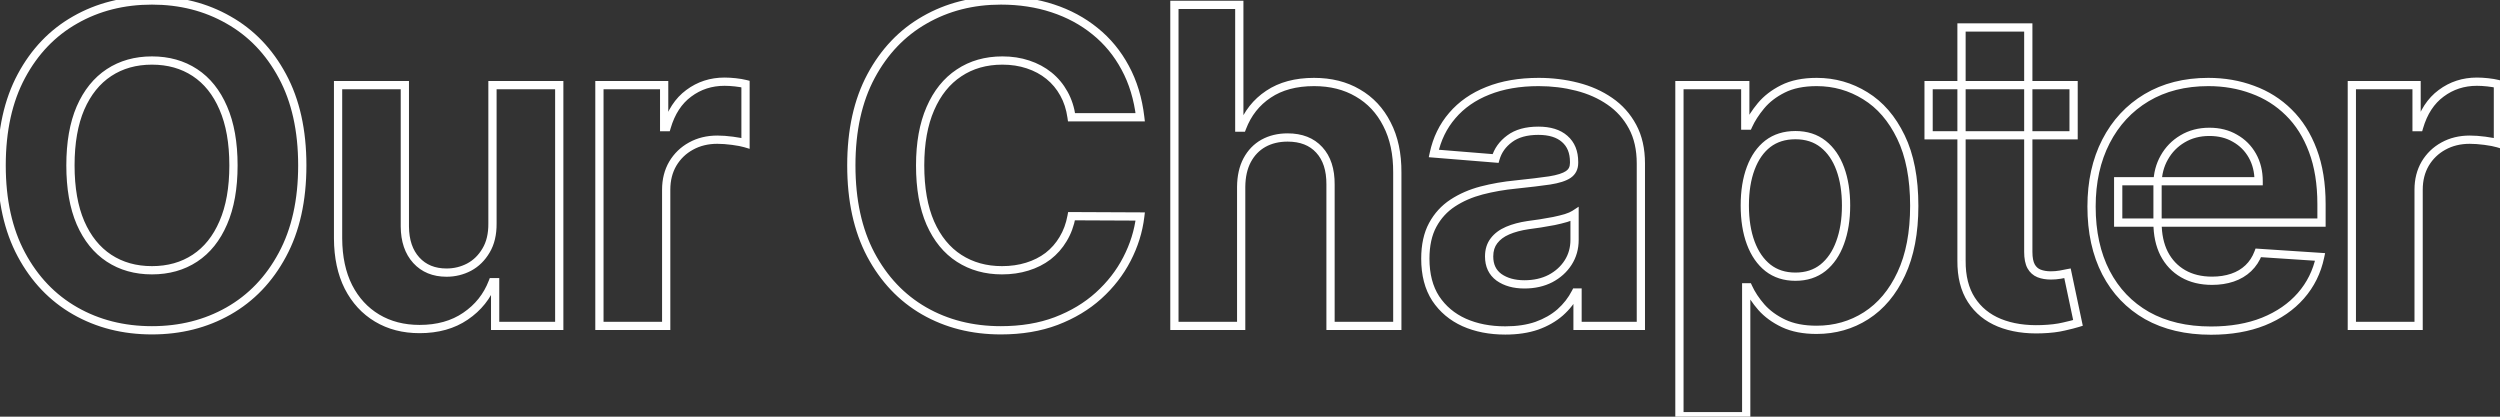 <svg width="606" height="101" viewBox="0 0 606 101" fill="none" xmlns="http://www.w3.org/2000/svg">
<rect x="0" y="0" width="606" height="101" fill="#333333" stroke="none"/>
<path d="M68.448 61.749L67.569 61.274L67.567 61.277L68.448 61.749ZM55.377 75.39L55.871 76.26L55.872 76.26L55.377 75.39ZM18.216 75.352L18.712 74.484L18.216 75.352ZM5.183 61.711L4.302 62.184L5.183 61.711ZM5.183 18.433L6.065 18.905L5.183 18.433ZM18.216 4.83L18.709 5.7L18.712 5.698L18.216 4.83ZM55.377 4.83L54.881 5.698L54.886 5.7L55.377 4.83ZM68.448 18.433L67.567 18.905L67.569 18.908L68.448 18.433ZM54.124 26.184L53.205 26.579L53.207 26.584L54.124 26.184ZM47.246 17.597L46.696 18.432L47.246 17.597ZM26.424 17.597L26.973 18.432L26.424 17.597ZM19.508 26.184L18.592 25.784L18.589 25.789L19.508 26.184ZM19.508 53.998L18.589 54.392L18.592 54.398L19.508 53.998ZM26.424 62.585L26.973 61.75L26.424 62.585ZM47.246 62.585L46.696 61.75L47.246 62.585ZM54.124 53.998L53.207 53.598L53.205 53.603L54.124 53.998ZM72.274 40.091C72.274 48.452 70.689 55.499 67.569 61.274L69.328 62.225C72.642 56.093 74.274 48.702 74.274 40.091H72.274ZM67.567 61.277C64.459 67.075 60.231 71.479 54.883 74.521L55.872 76.26C61.568 73.019 66.055 68.33 69.33 62.222L67.567 61.277ZM54.884 74.52C49.551 77.544 43.542 79.064 36.835 79.064V81.064C43.857 81.064 50.211 79.469 55.871 76.26L54.884 74.52ZM36.835 79.064C30.077 79.064 24.044 77.531 18.712 74.484L17.72 76.221C23.382 79.456 29.762 81.064 36.835 81.064V79.064ZM18.712 74.484C13.389 71.442 9.174 67.038 6.065 61.239L4.302 62.184C7.576 68.291 12.049 72.98 17.72 76.221L18.712 74.484ZM6.065 61.239C2.968 55.463 1.396 48.428 1.396 40.091H-0.604C-0.604 48.676 1.015 56.053 4.302 62.184L6.065 61.239ZM1.396 40.091C1.396 31.728 2.968 24.68 6.065 18.905L4.302 17.96C1.015 24.091 -0.604 31.481 -0.604 40.091H1.396ZM6.065 18.905C9.173 13.107 13.388 8.716 18.709 5.7L17.723 3.96C12.05 7.175 7.577 11.853 4.302 17.96L6.065 18.905ZM18.712 5.698C24.044 2.651 30.077 1.118 36.835 1.118V-0.882C29.762 -0.882 23.382 0.726 17.72 3.961L18.712 5.698ZM36.835 1.118C43.541 1.118 49.548 2.65 54.881 5.698L55.874 3.961C50.213 0.727 43.859 -0.882 36.835 -0.882V1.118ZM54.886 5.7C60.232 8.717 64.459 13.108 67.567 18.905L69.33 17.96C66.055 11.851 61.567 7.174 55.869 3.959L54.886 5.7ZM67.569 18.908C70.689 24.682 72.274 31.73 72.274 40.091H74.274C74.274 31.48 72.642 24.089 69.328 17.957L67.569 18.908ZM57.593 40.091C57.593 34.5 56.757 29.719 55.04 25.784L53.207 26.584C54.783 30.197 55.593 34.688 55.593 40.091H57.593ZM55.042 25.789C53.356 21.864 50.948 18.836 47.796 16.761L46.696 18.432C49.472 20.259 51.648 22.955 53.205 26.579L55.042 25.789ZM47.796 16.761C44.65 14.691 40.983 13.671 36.835 13.671V15.671C40.641 15.671 43.915 16.602 46.696 18.432L47.796 16.761ZM36.835 13.671C32.687 13.671 29.02 14.691 25.874 16.761L26.973 18.432C29.755 16.602 33.029 15.671 36.835 15.671V13.671ZM25.874 16.761C22.724 18.835 20.303 21.861 18.592 25.784L20.425 26.584C22.006 22.958 24.196 20.26 26.973 18.432L25.874 16.761ZM18.589 25.789C16.9 29.723 16.076 34.502 16.076 40.091H18.076C18.076 34.686 18.874 30.194 20.427 26.579L18.589 25.789ZM16.076 40.091C16.076 45.68 16.9 50.459 18.589 54.392L20.427 53.603C18.874 49.988 18.076 45.495 18.076 40.091H16.076ZM18.592 54.398C20.303 58.321 22.724 61.347 25.874 63.421L26.973 61.75C24.196 59.922 22.006 57.224 20.425 53.598L18.592 54.398ZM25.874 63.421C29.02 65.491 32.687 66.511 36.835 66.511V64.511C33.029 64.511 29.755 63.58 26.973 61.75L25.874 63.421ZM36.835 66.511C40.983 66.511 44.65 65.491 47.796 63.421L46.696 61.75C43.915 63.58 40.641 64.511 36.835 64.511V66.511ZM47.796 63.421C50.948 61.346 53.356 58.318 55.042 54.392L53.205 53.603C51.648 57.227 49.472 59.923 46.696 61.75L47.796 63.421ZM55.04 54.398C56.757 50.462 57.593 45.682 57.593 40.091H55.593C55.593 45.494 54.783 49.984 53.207 53.598L55.04 54.398ZM119.375 54.15H118.375L118.375 54.16L119.375 54.15ZM119.375 20.636V19.636H118.375V20.636H119.375ZM135.562 20.636H136.562V19.636H135.562V20.636ZM135.562 79V80H136.562V79H135.562ZM120.021 79H119.021V80H120.021V79ZM120.021 68.399H121.021V67.399H120.021V68.399ZM119.413 68.399V67.399H118.727L118.48 68.039L119.413 68.399ZM112.839 76.644L112.278 75.816L112.275 75.819L112.839 76.644ZM91.409 77.1L91.922 76.242L91.409 77.1ZM84.456 69.539L83.562 69.989L83.565 69.994L84.456 69.539ZM81.948 57.798H80.948L80.948 57.803L81.948 57.798ZM81.948 20.636V19.636H80.948V20.636H81.948ZM98.135 20.636H99.135V19.636H98.135V20.636ZM98.135 54.91H97.135L97.135 54.917L98.135 54.91ZM100.908 63.079L101.647 62.406L100.908 63.079ZM113.713 64.751L114.176 65.638L114.187 65.632L113.713 64.751ZM117.817 60.723L116.96 60.209L116.954 60.218L117.817 60.723ZM120.375 54.15V20.636H118.375V54.15H120.375ZM119.375 21.636H135.562V19.636H119.375V21.636ZM134.562 20.636V79H136.562V20.636H134.562ZM135.562 78H120.021V80H135.562V78ZM121.021 79V68.399H119.021V79H121.021ZM120.021 67.399H119.413V69.399H120.021V67.399ZM118.48 68.039C117.237 71.266 115.176 73.852 112.278 75.816L113.4 77.472C116.633 75.282 118.955 72.371 120.346 68.758L118.48 68.039ZM112.275 75.819C109.431 77.762 105.926 78.76 101.706 78.76V80.76C106.251 80.76 110.168 79.681 113.404 77.47L112.275 75.819ZM101.706 78.76C97.962 78.76 94.712 77.911 91.922 76.242L90.896 77.958C94.034 79.836 97.648 80.76 101.706 80.76V78.76ZM91.922 76.242C89.13 74.571 86.938 72.195 85.346 69.083L83.565 69.994C85.317 73.418 87.761 76.083 90.896 77.958L91.922 76.242ZM85.349 69.089C83.787 65.989 82.972 62.234 82.948 57.792L80.948 57.803C80.974 62.48 81.832 66.553 83.562 69.989L85.349 69.089ZM82.948 57.798V20.636H80.948V57.798H82.948ZM81.948 21.636H98.135V19.636H81.948V21.636ZM97.135 20.636V54.91H99.135V20.636H97.135ZM97.135 54.917C97.161 58.539 98.138 61.524 100.169 63.753L101.647 62.406C100.031 60.632 99.159 58.17 99.135 54.903L97.135 54.917ZM100.169 63.753C102.209 65.99 104.936 67.081 108.242 67.081V65.081C105.417 65.081 103.256 64.17 101.647 62.406L100.169 63.753ZM108.242 67.081C110.35 67.081 112.334 66.6 114.176 65.637L113.25 63.865C111.699 64.675 110.034 65.081 108.242 65.081V67.081ZM114.187 65.632C116.057 64.627 117.555 63.15 118.68 61.229L116.954 60.218C116.002 61.844 114.765 63.051 113.24 63.87L114.187 65.632ZM118.675 61.238C119.855 59.27 120.402 56.886 120.375 54.14L118.375 54.16C118.399 56.632 117.907 58.63 116.96 60.209L118.675 61.238ZM145.299 79H144.299V80H145.299V79ZM145.299 20.636V19.636H144.299V20.636H145.299ZM160.992 20.636H161.992V19.636H160.992V20.636ZM160.992 30.82H159.992V31.82H160.992V30.82ZM161.6 30.82V31.82H162.349L162.56 31.101L161.6 30.82ZM166.958 22.612L167.551 23.417L167.556 23.413L166.958 22.612ZM178.243 19.952L178.35 18.958H178.35L178.243 19.952ZM180.713 20.37H181.713V19.59L180.955 19.4L180.713 20.37ZM180.713 34.733L180.425 35.691L181.713 36.077V34.733H180.713ZM167.49 35.417L167.97 36.294L167.974 36.292L167.49 35.417ZM163.082 39.673L162.223 39.16L162.218 39.169L163.082 39.673ZM161.486 79V80H162.486V79H161.486ZM146.299 79V20.636H144.299V79H146.299ZM145.299 21.636H160.992V19.636H145.299V21.636ZM159.992 20.636V30.82H161.992V20.636H159.992ZM160.992 31.82H161.6V29.82H160.992V31.82ZM162.56 31.101C163.575 27.643 165.254 25.111 167.551 23.417L166.364 21.807C163.646 23.812 161.753 26.751 160.641 30.538L162.56 31.101ZM167.556 23.413C169.883 21.674 172.559 20.8 175.621 20.8V18.8C172.148 18.8 169.048 19.802 166.359 21.811L167.556 23.413ZM175.621 20.8C176.391 20.8 177.228 20.849 178.135 20.947L178.35 18.958C177.383 18.854 176.473 18.8 175.621 18.8V20.8ZM178.135 20.947C179.039 21.044 179.816 21.177 180.47 21.34L180.955 19.4C180.191 19.209 179.321 19.063 178.35 18.958L178.135 20.947ZM179.713 20.37V34.733H181.713V20.37H179.713ZM181 33.776C180.166 33.525 179.054 33.314 177.69 33.134L177.428 35.117C178.749 35.291 179.74 35.486 180.425 35.691L181 33.776ZM177.69 33.134C176.313 32.952 175.04 32.859 173.873 32.859V34.859C174.936 34.859 176.12 34.944 177.428 35.117L177.69 33.134ZM173.873 32.859C171.342 32.859 169.044 33.413 167.005 34.542L167.974 36.292C169.685 35.344 171.642 34.859 173.873 34.859V32.859ZM167.009 34.54C165.002 35.64 163.403 37.185 162.223 39.16L163.94 40.186C164.939 38.514 166.278 37.221 167.97 36.294L167.009 34.54ZM162.218 39.169C161.054 41.165 160.486 43.445 160.486 45.98H162.486C162.486 43.753 162.982 41.829 163.946 40.177L162.218 39.169ZM160.486 45.98V79H162.486V45.98H160.486ZM161.486 78H145.299V80H161.486V78ZM276.391 28.426V29.426H277.516L277.384 28.309L276.391 28.426ZM259.748 28.426L258.758 28.566L258.88 29.426H259.748V28.426ZM257.886 22.688L257.011 23.172L257.014 23.177L257.886 22.688ZM254.277 18.357L253.647 19.134V19.134L254.277 18.357ZM249.185 15.621L248.869 16.569L248.873 16.571L249.185 15.621ZM232.466 17.673L233.018 18.507L233.023 18.503L232.466 17.673ZM225.513 26.336L226.429 26.736L226.43 26.733L225.513 26.336ZM225.513 54.074L224.596 54.474L224.598 54.479L225.513 54.074ZM232.504 62.623L231.963 63.464L232.504 62.623ZM248.995 64.637L248.702 63.681L248.698 63.682L248.995 64.637ZM254.049 62.091L254.653 62.888L254.662 62.881L254.049 62.091ZM257.696 57.95L256.842 57.429L256.837 57.439L257.696 57.95ZM259.748 52.402L259.753 51.402L258.915 51.398L258.765 52.222L259.748 52.402ZM276.391 52.478L277.384 52.598L277.518 51.483L276.396 51.478L276.391 52.478ZM273.161 62.813L272.274 62.352L272.272 62.355L273.161 62.813ZM266.284 71.666L266.954 72.409L266.954 72.409L266.284 71.666ZM256.025 77.822L256.378 78.757L256.382 78.756L256.025 77.822ZM223.993 75.352L223.493 76.219L223.495 76.219L223.993 75.352ZM211.074 61.711L210.189 62.178L210.191 62.181L211.074 61.711ZM211.15 18.433L212.031 18.905L211.15 18.433ZM224.145 4.83L224.64 5.699L224.643 5.697L224.145 4.83ZM255.151 2.018L254.838 2.968L254.84 2.968L255.151 2.018ZM265.448 7.565L264.817 8.341L264.821 8.344L265.448 7.565ZM272.743 16.419L271.862 16.891L271.865 16.896L272.743 16.419ZM276.391 27.426H259.748V29.426H276.391V27.426ZM260.738 28.286C260.419 26.026 259.764 23.993 258.759 22.199L257.014 23.177C257.883 24.727 258.469 26.519 258.758 28.566L260.738 28.286ZM258.762 22.205C257.764 20.398 256.478 18.853 254.906 17.58L253.647 19.134C255.014 20.241 256.134 21.584 257.011 23.172L258.762 22.205ZM254.906 17.58C253.336 16.307 251.53 15.339 249.498 14.671L248.873 16.571C250.691 17.169 252.279 18.025 253.647 19.134L254.906 17.58ZM249.501 14.672C247.489 14.001 245.316 13.671 242.992 13.671V15.671C245.125 15.671 247.082 15.974 248.869 16.569L249.501 14.672ZM242.992 13.671C238.79 13.671 235.083 14.717 231.91 16.842L233.023 18.503C235.828 16.625 239.137 15.671 242.992 15.671V13.671ZM231.915 16.838C228.74 18.937 226.307 21.989 224.595 25.938L226.43 26.733C228.012 23.083 230.214 20.36 233.018 18.507L231.915 16.838ZM224.596 25.936C222.88 29.869 222.043 34.598 222.043 40.091H224.043C224.043 34.792 224.852 30.351 226.429 26.736L224.596 25.936ZM222.043 40.091C222.043 45.731 222.879 50.538 224.596 54.474L226.429 53.674C224.853 50.061 224.043 45.546 224.043 40.091H222.043ZM224.598 54.479C226.336 58.402 228.784 61.417 231.963 63.464L233.046 61.782C230.246 59.979 228.033 57.294 226.427 53.669L224.598 54.479ZM231.963 63.464C235.13 65.504 238.78 66.511 242.878 66.511V64.511C239.122 64.511 235.857 63.593 233.046 61.782L231.963 63.464ZM242.878 66.511C245.17 66.511 247.31 66.208 249.292 65.592L248.698 63.682C246.931 64.231 244.993 64.511 242.878 64.511V66.511ZM249.288 65.593C251.292 64.979 253.083 64.079 254.653 62.888L253.444 61.295C252.076 62.333 250.498 63.13 248.702 63.681L249.288 65.593ZM254.662 62.881C256.231 61.663 257.531 60.188 258.556 58.46L256.837 57.439C255.937 58.954 254.804 60.239 253.436 61.301L254.662 62.881ZM258.55 58.47C259.609 56.733 260.332 54.766 260.732 52.582L258.765 52.222C258.404 54.192 257.76 55.924 256.842 57.429L258.55 58.47ZM259.744 53.402L276.386 53.478L276.396 51.478L259.753 51.402L259.744 53.402ZM275.398 52.358C274.982 55.806 273.943 59.136 272.274 62.352L274.049 63.274C275.824 59.853 276.938 56.293 277.384 52.598L275.398 52.358ZM272.272 62.355C270.633 65.536 268.416 68.392 265.613 70.925L266.954 72.409C269.927 69.723 272.295 66.677 274.05 63.271L272.272 62.355ZM265.614 70.924C262.852 73.417 259.541 75.408 255.668 76.888L256.382 78.756C260.462 77.197 263.991 75.084 266.954 72.409L265.614 70.924ZM255.671 76.887C251.851 78.332 247.502 79.064 242.612 79.064V81.064C247.701 81.064 252.295 80.302 256.378 78.757L255.671 76.887ZM242.612 79.064C235.827 79.064 229.796 77.531 224.491 74.485L223.495 76.219C229.133 79.456 235.514 81.064 242.612 81.064V79.064ZM224.493 74.486C219.221 71.445 215.042 67.041 211.957 61.242L210.191 62.181C213.439 68.287 217.873 72.977 223.493 76.219L224.493 74.486ZM211.958 61.245C208.91 55.468 207.362 48.43 207.362 40.091H205.362C205.362 48.673 206.955 56.049 210.189 62.178L211.958 61.245ZM207.362 40.091C207.362 31.728 208.935 24.68 212.031 18.905L210.269 17.96C206.981 24.091 205.362 31.481 205.362 40.091H207.362ZM212.031 18.905C215.141 13.105 219.344 8.714 224.64 5.699L223.65 3.961C218.003 7.176 213.543 11.854 210.269 17.96L212.031 18.905ZM224.643 5.697C229.95 2.65 235.932 1.118 242.612 1.118V-0.882C235.612 -0.882 229.283 0.727 223.647 3.962L224.643 5.697ZM242.612 1.118C247.026 1.118 251.099 1.738 254.838 2.968L255.463 1.068C251.501 -0.235 247.215 -0.882 242.612 -0.882V1.118ZM254.84 2.968C258.606 4.199 261.928 5.991 264.817 8.341L266.079 6.79C262.989 4.276 259.447 2.37 255.461 1.067L254.84 2.968ZM264.821 8.344C267.702 10.664 270.049 13.51 271.862 16.891L273.625 15.946C271.689 12.336 269.172 9.28 266.075 6.786L264.821 8.344ZM271.865 16.896C273.696 20.265 274.879 24.143 275.398 28.543L277.384 28.309C276.839 23.691 275.59 19.563 273.622 15.941L271.865 16.896ZM300.862 45.258L299.862 45.248V45.258H300.862ZM300.862 79V80H301.862V79H300.862ZM284.675 79H283.675V80H284.675V79ZM284.675 1.182V0.182H283.675V1.182H284.675ZM300.406 1.182H301.406V0.182H300.406V1.182ZM300.406 30.934H299.406V31.934H300.406V30.934ZM301.09 30.934V31.934H301.778L302.024 31.291L301.09 30.934ZM307.473 22.84L308.026 23.673L308.031 23.67L307.473 22.84ZM329.132 22.536L328.625 23.398L328.633 23.403L329.132 22.536ZM336.199 30.098L335.308 30.55L335.312 30.559L336.199 30.098ZM338.707 41.839L337.707 41.833V41.839H338.707ZM338.707 79V80H339.707V79H338.707ZM322.52 79H321.52V80H322.52V79ZM322.52 44.727L321.52 44.719V44.727H322.52ZM319.785 36.329L319.045 37.003L319.05 37.008L319.785 36.329ZM306.258 34.733L305.774 33.858L305.769 33.861L306.258 34.733ZM302.306 38.837L301.424 38.365L301.422 38.37L302.306 38.837ZM299.862 45.258V79H301.862V45.258H299.862ZM300.862 78H284.675V80H300.862V78ZM285.675 79V1.182H283.675V79H285.675ZM284.675 2.182H300.406V0.182H284.675V2.182ZM299.406 1.182V30.934H301.406V1.182H299.406ZM300.406 31.934H301.09V29.934H300.406V31.934ZM302.024 31.291C303.27 28.031 305.27 25.503 308.026 23.673L306.92 22.007C303.8 24.078 301.544 26.946 300.156 30.576L302.024 31.291ZM308.031 23.67C310.768 21.83 314.246 20.876 318.531 20.876V18.876C313.949 18.876 310.056 19.898 306.915 22.01L308.031 23.67ZM318.531 20.876C322.434 20.876 325.787 21.729 328.625 23.398L329.639 21.674C326.448 19.797 322.733 18.876 318.531 18.876V20.876ZM328.633 23.403C331.495 25.049 333.719 27.421 335.308 30.55L337.091 29.645C335.336 26.188 332.848 23.519 329.63 21.669L328.633 23.403ZM335.312 30.559C336.918 33.652 337.732 37.398 337.707 41.833L339.707 41.844C339.733 37.16 338.875 33.079 337.087 29.637L335.312 30.559ZM337.707 41.839V79H339.707V41.839H337.707ZM338.707 78H322.52V80H338.707V78ZM323.52 79V44.727H321.52V79H323.52ZM323.52 44.734C323.547 40.966 322.59 37.892 320.519 35.651L319.05 37.008C320.678 38.769 321.544 41.293 321.52 44.719L323.52 44.734ZM320.524 35.656C318.47 33.402 315.618 32.327 312.109 32.327V34.327C315.187 34.327 317.451 35.254 319.045 37.003L320.524 35.656ZM312.109 32.327C309.76 32.327 307.639 32.828 305.774 33.858L306.741 35.609C308.271 34.764 310.051 34.327 312.109 34.327V32.327ZM305.769 33.861C303.919 34.898 302.471 36.41 301.424 38.365L303.188 39.309C304.066 37.667 305.252 36.444 306.747 35.606L305.769 33.861ZM301.422 38.37C300.394 40.315 299.889 42.62 299.862 45.248L301.862 45.269C301.886 42.881 302.344 40.906 303.19 39.304L301.422 38.37ZM354.923 78.164L354.511 79.075L354.518 79.078L354.923 78.164ZM348.008 72.35L347.168 72.894L347.174 72.903L348.008 72.35ZM347.286 54.53L346.406 54.054L347.286 54.53ZM352.149 49.21L351.602 48.373L352.149 49.21ZM359.141 46.17L358.89 45.203L358.887 45.203L359.141 46.17ZM367.424 44.727L367.52 45.722L367.528 45.721L367.424 44.727ZM375.632 43.739L375.776 44.728L375.788 44.726L375.632 43.739ZM380.153 42.295L379.593 41.466L380.153 42.295ZM379.279 33.669L378.618 34.42L378.624 34.425L379.279 33.669ZM365.942 33.631L366.535 34.437L366.542 34.431L365.942 33.631ZM362.523 38.419L362.442 39.416L363.256 39.482L363.483 38.697L362.523 38.419ZM347.552 37.203L346.574 36.994L346.335 38.108L347.471 38.2L347.552 37.203ZM352.035 28.008L352.793 28.661L352.796 28.657L352.035 28.008ZM360.661 22.004L361.029 22.934L361.032 22.933L360.661 22.004ZM382.281 21.016L382.033 21.985L382.035 21.985L382.281 21.016ZM390.223 24.55L389.653 25.372L389.658 25.375L390.223 24.55ZM395.732 30.706L394.85 31.178L394.852 31.181L395.732 30.706ZM397.746 79V80H398.746V79H397.746ZM382.395 79H381.395V80H382.395V79ZM382.395 70.907H383.395V69.907H382.395V70.907ZM381.939 70.907V69.907H381.329L381.05 70.45L381.939 70.907ZM378.177 75.732L378.834 76.486L378.841 76.48L378.177 75.732ZM372.516 78.962L372.842 79.907L372.851 79.904L372.516 78.962ZM375.822 67.525L376.279 68.414L376.288 68.409L375.822 67.525ZM380.115 63.649L379.273 63.11L380.115 63.649ZM381.673 51.946H382.673V50.103L381.128 51.108L381.673 51.946ZM379.583 52.858L379.865 53.817L379.874 53.815L379.883 53.812L379.583 52.858ZM376.658 53.58L376.84 54.563L376.851 54.561L376.862 54.559L376.658 53.58ZM373.39 54.15L373.528 55.14L373.539 55.139L373.55 55.137L373.39 54.15ZM370.426 54.568L370.285 53.578L370.281 53.578L370.426 54.568ZM365.448 55.898L365.842 56.817L365.448 55.898ZM362.143 58.367L362.933 58.98L362.94 58.971L362.143 58.367ZM363.359 67.221L362.769 68.028L362.776 68.034L362.783 68.039L363.359 67.221ZM364.878 79.102C361.271 79.102 358.094 78.477 355.329 77.25L354.518 79.078C357.578 80.436 361.038 81.102 364.878 81.102V79.102ZM355.335 77.253C352.586 76.01 350.43 74.193 348.841 71.798L347.174 72.903C348.98 75.625 351.434 77.684 354.511 79.075L355.335 77.253ZM348.847 71.807C347.304 69.422 346.5 66.405 346.5 62.699H344.5C344.5 66.694 345.368 70.112 347.168 72.894L348.847 71.807ZM346.5 62.699C346.5 59.575 347.074 57.026 348.166 55.005L346.406 54.054C345.117 56.441 344.5 59.338 344.5 62.699H346.5ZM348.166 55.005C349.279 52.944 350.787 51.297 352.697 50.047L351.602 48.373C349.408 49.809 347.674 51.708 346.406 54.054L348.166 55.005ZM352.697 50.047C354.65 48.769 356.879 47.797 359.394 47.138L358.887 45.203C356.184 45.912 353.753 46.966 351.602 48.373L352.697 50.047ZM359.392 47.138C361.972 46.468 364.681 45.996 367.52 45.722L367.328 43.731C364.391 44.015 361.578 44.505 358.89 45.203L359.392 47.138ZM367.528 45.721C370.929 45.366 373.68 45.035 375.776 44.728L375.487 42.749C373.429 43.05 370.708 43.378 367.32 43.732L367.528 45.721ZM375.788 44.726C377.906 44.391 379.591 43.882 380.713 43.123L379.593 41.466C378.841 41.974 377.511 42.428 375.475 42.751L375.788 44.726ZM380.713 43.123C381.956 42.284 382.559 41.018 382.559 39.483H380.559C380.559 40.43 380.225 41.039 379.593 41.466L380.713 43.123ZM382.559 39.483V39.255H380.559V39.483H382.559ZM382.559 39.255C382.559 36.621 381.716 34.458 379.934 32.914L378.624 34.425C379.882 35.515 380.559 37.076 380.559 39.255H382.559ZM379.941 32.919C378.203 31.388 375.806 30.694 372.896 30.694V32.694C375.507 32.694 377.366 33.316 378.618 34.42L379.941 32.919ZM372.896 30.694C369.842 30.694 367.29 31.371 365.342 32.831L366.542 34.431C368.04 33.308 370.124 32.694 372.896 32.694V30.694ZM365.35 32.826C363.463 34.214 362.185 35.99 361.562 38.141L363.483 38.697C363.975 36.998 364.977 35.582 366.535 34.437L365.35 32.826ZM362.604 37.422L347.633 36.206L347.471 38.2L362.442 39.416L362.604 37.422ZM348.529 37.413C349.257 34.02 350.68 31.11 352.793 28.661L351.278 27.355C348.933 30.073 347.367 33.294 346.574 36.994L348.529 37.413ZM352.796 28.657C354.908 26.185 357.643 24.274 361.029 22.934L360.293 21.074C356.636 22.521 353.621 24.613 351.275 27.358L352.796 28.657ZM361.032 22.933C364.438 21.571 368.411 20.876 372.972 20.876V18.876C368.211 18.876 363.977 19.601 360.289 21.076L361.032 22.933ZM372.972 20.876C376.135 20.876 379.155 21.247 382.033 21.985L382.529 20.048C379.48 19.266 376.293 18.876 372.972 18.876V20.876ZM382.035 21.985C384.92 22.719 387.455 23.851 389.653 25.372L390.792 23.728C388.379 22.058 385.621 20.834 382.527 20.047L382.035 21.985ZM389.658 25.375C391.855 26.88 393.583 28.81 394.85 31.178L396.614 30.234C395.196 27.585 393.251 25.412 390.788 23.725L389.658 25.375ZM394.852 31.181C396.1 33.488 396.746 36.293 396.746 39.635H398.746C398.746 36.036 398.049 32.888 396.612 30.23L394.852 31.181ZM396.746 39.635V79H398.746V39.635H396.746ZM397.746 78H382.395V80H397.746V78ZM383.395 79V70.907H381.395V79H383.395ZM382.395 69.907H381.939V71.907H382.395V69.907ZM381.05 70.45C380.17 72.161 378.994 73.671 377.514 74.984L378.841 76.48C380.502 75.007 381.833 73.3 382.829 71.364L381.05 70.45ZM377.521 74.978C376.055 76.254 374.281 77.272 372.18 78.02L372.851 79.904C375.159 79.082 377.158 77.946 378.834 76.486L377.521 74.978ZM372.19 78.017C370.112 78.733 367.681 79.102 364.878 79.102V81.102C367.852 81.102 370.511 80.711 372.842 79.907L372.19 78.017ZM369.514 69.931C372.029 69.931 374.292 69.435 376.279 68.414L375.365 66.635C373.703 67.489 371.762 67.931 369.514 67.931V69.931ZM376.288 68.409C378.254 67.372 379.819 65.966 380.957 64.189L379.273 63.11C378.334 64.575 377.037 65.753 375.355 66.641L376.288 68.409ZM380.957 64.189C382.106 62.396 382.673 60.37 382.673 58.14H380.673C380.673 60.013 380.202 61.66 379.273 63.11L380.957 64.189ZM382.673 58.14V51.946H380.673V58.14H382.673ZM381.128 51.108C380.727 51.368 380.125 51.64 379.283 51.904L379.883 53.812C380.815 53.519 381.606 53.182 382.218 52.785L381.128 51.108ZM379.301 51.899C378.471 52.143 377.522 52.377 376.453 52.601L376.862 54.559C377.972 54.327 378.974 54.08 379.865 53.817L379.301 51.899ZM376.475 52.597C375.393 52.798 374.311 52.987 373.229 53.163L373.55 55.137C374.647 54.958 375.744 54.767 376.84 54.563L376.475 52.597ZM373.252 53.16C372.161 53.312 371.172 53.451 370.285 53.578L370.567 55.558C371.453 55.431 372.44 55.292 373.528 55.14L373.252 53.16ZM370.281 53.578C368.315 53.867 366.569 54.329 365.054 54.979L365.842 56.817C367.165 56.25 368.737 55.826 370.571 55.557L370.281 53.578ZM365.054 54.979C363.506 55.642 362.253 56.563 361.345 57.764L362.94 58.971C363.603 58.094 364.554 57.369 365.842 56.817L365.054 54.979ZM361.352 57.755C360.407 58.974 359.965 60.468 359.965 62.167H361.965C361.965 60.827 362.308 59.787 362.933 58.98L361.352 57.755ZM359.965 62.167C359.965 64.648 360.883 66.651 362.769 68.028L363.948 66.413C362.643 65.46 361.965 64.094 361.965 62.167H359.965ZM362.783 68.039C364.611 69.324 366.878 69.931 369.514 69.931V67.931C367.185 67.931 365.348 67.397 363.934 66.403L362.783 68.039ZM407.094 100.886H406.094V101.886H407.094V100.886ZM407.094 20.636V19.636H406.094V20.636H407.094ZM423.053 20.636H424.053V19.636H423.053V20.636ZM423.053 30.44H422.053V31.44H423.053V30.44ZM423.775 30.44V31.44H424.42L424.686 30.851L423.775 30.44ZM426.853 25.652L426.083 25.013L426.082 25.014L426.853 25.652ZM432.172 21.548L432.619 22.443L432.623 22.441L432.172 21.548ZM452.159 23.22L451.632 24.07L451.636 24.073L452.159 23.22ZM460.784 33.213L459.884 33.648L459.884 33.65L460.784 33.213ZM460.86 66.385L459.955 65.96L459.954 65.963L460.86 66.385ZM452.349 76.53L452.887 77.373L452.888 77.372L452.349 76.53ZM432.324 78.392L431.894 79.295L431.898 79.297L432.324 78.392ZM426.967 74.478L426.213 75.136L426.218 75.142L426.967 74.478ZM423.775 69.653L424.686 69.24L424.419 68.653H423.775V69.653ZM423.281 69.653V68.653H422.281V69.653H423.281ZM423.281 100.886V101.886H424.281V100.886H423.281ZM428.562 64.941L427.942 65.725L427.948 65.73L428.562 64.941ZM441.899 64.903L442.52 65.687L442.527 65.682L441.899 64.903ZM446.041 58.824L445.103 58.477L445.101 58.483L446.041 58.824ZM446.079 40.927L447.018 40.583L446.079 40.927ZM441.937 34.923L442.558 34.139L441.937 34.923ZM428.524 34.847L427.917 34.053L427.912 34.057L428.524 34.847ZM424.383 40.775L423.447 40.423L424.383 40.775ZM408.094 100.886V20.636H406.094V100.886H408.094ZM407.094 21.636H423.053V19.636H407.094V21.636ZM422.053 20.636V30.44H424.053V20.636H422.053ZM423.053 31.44H423.775V29.44H423.053V31.44ZM424.686 30.851C425.352 29.378 426.325 27.857 427.623 26.29L426.082 25.014C424.695 26.69 423.616 28.36 422.863 30.028L424.686 30.851ZM427.622 26.291C428.89 24.765 430.548 23.479 432.619 22.443L431.725 20.654C429.44 21.797 427.551 23.246 426.083 25.013L427.622 26.291ZM432.623 22.441C434.65 21.416 437.22 20.876 440.38 20.876V18.876C437.004 18.876 434.102 19.451 431.721 20.656L432.623 22.441ZM440.38 20.876C444.45 20.876 448.194 21.94 451.632 24.07L452.685 22.37C448.929 20.042 444.82 18.876 440.38 18.876V20.876ZM451.636 24.073C455.043 26.16 457.799 29.332 459.884 33.648L461.684 32.779C459.463 28.178 456.468 24.688 452.681 22.367L451.636 24.073ZM459.884 33.65C461.952 37.908 463.014 43.307 463.014 49.894H465.014C465.014 43.106 463.922 37.385 461.684 32.776L459.884 33.65ZM463.014 49.894C463.014 56.302 461.978 61.645 459.955 65.96L461.765 66.809C463.947 62.158 465.014 56.507 465.014 49.894H463.014ZM459.954 65.963C457.944 70.276 455.224 73.5 451.809 75.688L452.888 77.372C456.668 74.95 459.622 71.411 461.766 66.807L459.954 65.963ZM451.811 75.687C448.407 77.86 444.593 78.95 440.342 78.95V80.95C444.956 80.95 449.147 79.76 452.887 77.373L451.811 75.687ZM440.342 78.95C437.307 78.95 434.788 78.448 432.75 77.487L431.898 79.297C434.268 80.413 437.094 80.95 440.342 80.95V78.95ZM432.754 77.489C430.679 76.5 429.007 75.271 427.715 73.815L426.218 75.142C427.713 76.826 429.612 78.207 431.894 79.295L432.754 77.489ZM427.72 73.821C426.379 72.285 425.373 70.757 424.686 69.24L422.864 70.065C423.646 71.79 424.768 73.48 426.213 75.136L427.72 73.821ZM423.775 68.653H423.281V70.653H423.775V68.653ZM422.281 69.653V100.886H424.281V69.653H422.281ZM423.281 99.886H407.094V101.886H423.281V99.886ZM421.939 49.818C421.939 53.378 422.432 56.528 423.446 59.249L425.32 58.55C424.408 56.103 423.939 53.199 423.939 49.818H421.939ZM423.446 59.249C424.46 61.972 425.95 64.148 427.942 65.725L429.183 64.157C427.527 62.846 426.231 60.995 425.32 58.55L423.446 59.249ZM427.948 65.73C429.97 67.303 432.411 68.069 435.212 68.069V66.069C432.795 66.069 430.802 65.416 429.176 64.152L427.948 65.73ZM435.212 68.069C438.04 68.069 440.496 67.289 442.52 65.687L441.279 64.119C439.655 65.405 437.653 66.069 435.212 66.069V68.069ZM442.527 65.682C444.516 64.079 445.993 61.89 446.981 59.164L445.101 58.483C444.215 60.925 442.931 62.788 441.272 64.124L442.527 65.682ZM446.979 59.17C447.991 56.428 448.485 53.306 448.485 49.818H446.485C446.485 53.12 446.017 56.001 445.103 58.477L446.979 59.17ZM448.485 49.818C448.485 46.358 448.004 43.274 447.018 40.583L445.14 41.271C446.029 43.697 446.485 46.54 446.485 49.818H448.485ZM447.018 40.583C446.028 37.881 444.55 35.716 442.558 34.139L441.317 35.707C442.973 37.018 444.255 38.855 445.14 41.271L447.018 40.583ZM442.558 34.139C440.533 32.536 438.063 31.758 435.212 31.758V33.758C437.68 33.758 439.694 34.423 441.317 35.707L442.558 34.139ZM435.212 31.758C432.392 31.758 429.941 32.507 427.917 34.053L429.131 35.642C430.756 34.401 432.763 33.758 435.212 33.758V31.758ZM427.912 34.057C425.94 35.584 424.461 37.726 423.447 40.423L425.319 41.127C426.229 38.707 427.512 36.897 429.137 35.638L427.912 34.057ZM423.447 40.423C422.432 43.12 421.939 46.258 421.939 49.818H423.939C423.939 46.437 424.408 43.547 425.319 41.127L423.447 40.423ZM502.639 20.636H503.639V19.636H502.639V20.636ZM502.639 32.795V33.795H503.639V32.795H502.639ZM467.491 32.795H466.491V33.795H467.491V32.795ZM467.491 20.636V19.636H466.491V20.636H467.491ZM475.471 6.653V5.653H474.471V6.653H475.471ZM491.657 6.653H492.657V5.653H491.657V6.653ZM492.341 64.561L491.463 65.04L491.47 65.051L492.341 64.561ZM494.241 66.271L493.865 67.198L493.875 67.201L494.241 66.271ZM499.409 66.575L499.573 67.561L499.589 67.559L499.605 67.555L499.409 66.575ZM501.157 66.233L502.135 66.026L501.933 65.07L500.972 65.25L501.157 66.233ZM503.703 78.278L504.001 79.233L504.869 78.961L504.681 78.071L503.703 78.278ZM500.283 79.152L500.064 78.176L500.056 78.178L500.048 78.18L500.283 79.152ZM494.925 79.798L494.889 78.799L494.886 78.799L494.925 79.798ZM484.666 78.24L484.288 79.166L484.29 79.167L484.666 78.24ZM477.864 72.692L478.704 72.15L477.864 72.692ZM475.471 63.193L476.471 63.2V63.193H475.471ZM501.639 20.636V32.795H503.639V20.636H501.639ZM502.639 31.796H467.491V33.795H502.639V31.796ZM468.491 32.795V20.636H466.491V32.795H468.491ZM467.491 21.636H502.639V19.636H467.491V21.636ZM475.471 7.653H491.657V5.653H475.471V7.653ZM490.657 6.653V61.065H492.657V6.653H490.657ZM490.657 61.065C490.657 62.641 490.894 63.996 491.464 65.04L493.219 64.082C492.877 63.454 492.657 62.479 492.657 61.065H490.657ZM491.47 65.051C492.029 66.046 492.831 66.777 493.865 67.197L494.618 65.344C494.03 65.106 493.565 64.698 493.213 64.071L491.47 65.051ZM493.875 67.201C494.849 67.585 495.94 67.765 497.129 67.765V65.765C496.139 65.765 495.305 65.615 494.608 65.341L493.875 67.201ZM497.129 67.765C497.945 67.765 498.76 67.697 499.573 67.561L499.244 65.588C498.538 65.706 497.833 65.765 497.129 65.765V67.765ZM499.605 67.555C500.364 67.404 500.942 67.291 501.341 67.216L500.972 65.25C500.561 65.327 499.974 65.442 499.213 65.594L499.605 67.555ZM500.178 66.44L502.724 78.485L504.681 78.071L502.135 66.026L500.178 66.44ZM503.404 77.324C502.632 77.565 501.524 77.849 500.064 78.176L500.502 80.128C501.98 79.796 503.151 79.498 504.001 79.233L503.404 77.324ZM500.048 78.18C498.664 78.514 496.949 78.724 494.889 78.799L494.961 80.797C497.107 80.72 498.963 80.499 500.517 80.124L500.048 78.18ZM494.886 78.799C491.095 78.946 487.822 78.44 485.042 77.313L484.29 79.167C487.387 80.421 490.953 80.953 494.964 80.797L494.886 78.799ZM485.044 77.314C482.31 76.197 480.208 74.476 478.704 72.15L477.025 73.235C478.763 75.924 481.196 77.902 484.288 79.166L485.044 77.314ZM478.704 72.15C477.215 69.846 476.446 66.884 476.471 63.2L474.471 63.187C474.444 67.152 475.272 70.524 477.025 73.235L478.704 72.15ZM476.471 63.193V6.653H474.471V63.193H476.471ZM520.441 76.492L519.945 77.361L519.951 77.364L520.441 76.492ZM510.486 66.081L509.597 66.54L509.599 66.542L510.486 66.081ZM510.486 34.277L509.596 33.82L510.486 34.277ZM520.327 23.676L519.816 22.817L519.813 22.818L520.327 23.676ZM546.051 21.738L545.701 22.675L545.709 22.678L546.051 21.738ZM554.79 27.248L554.087 27.959L554.091 27.962L554.79 27.248ZM560.642 36.519L559.705 36.87L559.706 36.872L560.642 36.519ZM562.732 53.96V54.96H563.732V53.96H562.732ZM513.45 53.96H512.45V54.96H513.45V53.96ZM513.45 43.929V42.929H512.45V43.929H513.45ZM547.495 43.929V44.929H548.495V43.929H547.495ZM545.975 37.735L545.104 38.226L545.975 37.735ZM541.757 33.517L541.252 34.38L541.259 34.385L541.267 34.389L541.757 33.517ZM529.028 33.669L529.539 34.529L529.543 34.527L529.028 33.669ZM524.621 38.191L525.49 38.685L525.493 38.68L524.621 38.191ZM522.987 44.461L521.987 44.45V44.461H522.987ZM524.583 61.483L523.69 61.935L523.695 61.943L524.583 61.483ZM541.149 67.297L540.828 66.35L541.149 67.297ZM544.987 65.017L544.298 64.293L544.987 65.017ZM547.419 61.293L547.485 60.295L546.746 60.247L546.484 60.939L547.419 61.293ZM562.39 62.281L563.368 62.488L563.607 61.359L562.456 61.283L562.39 62.281ZM557.716 71.704L556.965 71.045L556.964 71.046L557.716 71.704ZM548.673 77.936L549.044 78.865L549.048 78.863L548.673 77.936ZM535.944 79.14C530.076 79.14 525.084 77.952 520.931 75.62L519.951 77.364C524.461 79.896 529.805 81.14 535.944 81.14V79.14ZM520.937 75.624C516.801 73.264 513.617 69.936 511.373 65.62L509.599 66.542C512.016 71.193 515.469 74.806 519.945 77.361L520.937 75.624ZM511.374 65.622C509.131 61.282 507.99 56.114 507.99 50.084H505.99C505.99 56.366 507.18 61.862 509.597 66.54L511.374 65.622ZM507.99 50.084C507.99 44.211 509.129 39.104 511.375 34.734L509.596 33.82C507.181 38.519 505.99 43.95 505.99 50.084H507.99ZM511.375 34.734C513.623 30.36 516.776 26.968 520.841 24.534L519.813 22.818C515.417 25.451 512.009 29.126 509.596 33.82L511.375 34.734ZM520.839 24.535C524.917 22.108 529.725 20.876 535.298 20.876V18.876C529.422 18.876 524.249 20.178 519.816 22.817L520.839 24.535ZM535.298 20.876C539.039 20.876 542.504 21.479 545.701 22.675L546.401 20.802C542.962 19.515 539.258 18.876 535.298 18.876V20.876ZM545.709 22.678C548.92 23.846 551.709 25.605 554.087 27.959L555.494 26.537C552.907 23.977 549.87 22.063 546.393 20.799L545.709 22.678ZM554.091 27.962C556.481 30.304 558.357 33.265 559.705 36.87L561.579 36.169C560.141 32.326 558.116 29.106 555.49 26.534L554.091 27.962ZM559.706 36.872C561.048 40.433 561.732 44.64 561.732 49.514H563.732C563.732 44.458 563.023 40.002 561.578 36.167L559.706 36.872ZM561.732 49.514V53.96H563.732V49.514H561.732ZM562.732 52.96H513.45V54.96H562.732V52.96ZM514.45 53.96V43.929H512.45V53.96H514.45ZM513.45 44.929H547.495V42.929H513.45V44.929ZM548.495 43.929C548.495 41.449 547.954 39.211 546.846 37.244L545.104 38.226C546.022 39.856 546.495 41.748 546.495 43.929H548.495ZM546.846 37.244C545.743 35.286 544.206 33.749 542.248 32.646L541.267 34.389C542.906 35.312 544.18 36.587 545.104 38.226L546.846 37.244ZM542.263 32.654C540.315 31.514 538.071 30.959 535.564 30.959V32.959C537.768 32.959 539.653 33.444 541.252 34.38L542.263 32.654ZM535.564 30.959C532.946 30.959 530.586 31.569 528.514 32.812L529.543 34.527C531.271 33.49 533.268 32.959 535.564 32.959V30.959ZM528.517 32.81C526.492 34.014 524.898 35.649 523.748 37.702L525.493 38.68C526.471 36.933 527.816 35.554 529.539 34.529L528.517 32.81ZM523.751 37.697C522.598 39.729 522.014 41.987 521.987 44.45L523.987 44.472C524.01 42.324 524.516 40.402 525.49 38.685L523.751 37.697ZM521.987 44.461V53.998H523.987V44.461H521.987ZM521.987 53.998C521.987 57.008 522.542 59.664 523.69 61.935L525.475 61.032C524.496 59.097 523.987 56.764 523.987 53.998H521.987ZM523.695 61.943C524.868 64.209 526.533 65.974 528.681 67.213L529.68 65.481C527.876 64.44 526.476 62.963 525.471 61.023L523.695 61.943ZM528.681 67.213C530.835 68.456 533.357 69.057 536.21 69.057V67.057C533.642 67.057 531.478 66.518 529.68 65.481L528.681 67.213ZM536.21 69.057C538.103 69.057 539.859 68.79 541.471 68.244L540.828 66.35C539.451 66.817 537.914 67.057 536.21 67.057V69.057ZM541.471 68.244C543.092 67.694 544.5 66.862 545.677 65.741L544.298 64.293C543.346 65.199 542.196 65.886 540.828 66.35L541.471 68.244ZM545.677 65.741C546.857 64.618 547.747 63.247 548.354 61.648L546.484 60.939C545.976 62.278 545.246 63.39 544.298 64.293L545.677 65.741ZM547.353 62.291L562.324 63.279L562.456 61.283L547.485 60.295L547.353 62.291ZM561.411 62.075C560.686 65.509 559.204 68.493 556.965 71.045L558.468 72.364C560.94 69.546 562.574 66.248 563.368 62.488L561.411 62.075ZM556.964 71.046C554.749 73.573 551.87 75.565 548.298 77.009L549.048 78.863C552.872 77.318 556.022 75.155 558.468 72.364L556.964 71.046ZM548.302 77.008C544.769 78.421 540.656 79.14 535.944 79.14V81.14C540.857 81.14 545.231 80.39 549.044 78.865L548.302 77.008ZM570.085 79H569.085V80H570.085V79ZM570.085 20.636V19.636H569.085V20.636H570.085ZM585.778 20.636H586.778V19.636H585.778V20.636ZM585.778 30.82H584.778V31.82H585.778V30.82ZM586.386 30.82V31.82H587.134L587.345 31.101L586.386 30.82ZM591.744 22.612L592.337 23.417L592.342 23.413L591.744 22.612ZM603.029 19.952L603.136 18.958L603.029 19.952ZM605.498 20.37H606.498V19.59L605.741 19.4L605.498 20.37ZM605.498 34.733L605.211 35.691L606.498 36.077V34.733H605.498ZM592.275 35.417L592.756 36.294L592.76 36.292L592.275 35.417ZM587.868 39.673L587.009 39.16L587.004 39.169L587.868 39.673ZM586.272 79V80H587.272V79H586.272ZM571.085 79V20.636H569.085V79H571.085ZM570.085 21.636H585.778V19.636H570.085V21.636ZM584.778 20.636V30.82H586.778V20.636H584.778ZM585.778 31.82H586.386V29.82H585.778V31.82ZM587.345 31.101C588.361 27.643 590.04 25.111 592.337 23.417L591.15 21.807C588.432 23.812 586.539 26.751 585.426 30.538L587.345 31.101ZM592.342 23.413C594.669 21.674 597.345 20.8 600.407 20.8V18.8C596.933 18.8 593.833 19.802 591.145 21.811L592.342 23.413ZM600.407 20.8C601.176 20.8 602.014 20.849 602.921 20.947L603.136 18.958C602.169 18.854 601.259 18.8 600.407 18.8V20.8ZM602.921 20.947C603.825 21.044 604.602 21.177 605.256 21.34L605.741 19.4C604.977 19.209 604.107 19.063 603.136 18.958L602.921 20.947ZM604.498 20.37V34.733H606.498V20.37H604.498ZM605.786 33.776C604.951 33.525 603.84 33.314 602.476 33.134L602.214 35.117C603.535 35.291 604.526 35.486 605.211 35.691L605.786 33.776ZM602.476 33.134C601.099 32.952 599.826 32.859 598.659 32.859V34.859C599.722 34.859 600.906 34.944 602.214 35.117L602.476 33.134ZM598.659 32.859C596.128 32.859 593.83 33.413 591.791 34.542L592.76 36.292C594.47 35.344 596.428 34.859 598.659 34.859V32.859ZM591.795 34.54C589.788 35.64 588.189 37.185 587.009 39.16L588.726 40.186C589.725 38.514 591.064 37.221 592.756 36.294L591.795 34.54ZM587.004 39.169C585.84 41.165 585.272 43.445 585.272 45.98H587.272C587.272 43.753 587.768 41.829 588.732 40.177L587.004 39.169ZM585.272 45.98V79H587.272V45.98H585.272ZM586.272 78H570.085V80H586.272V78Z" fill="white"/>
</svg>
